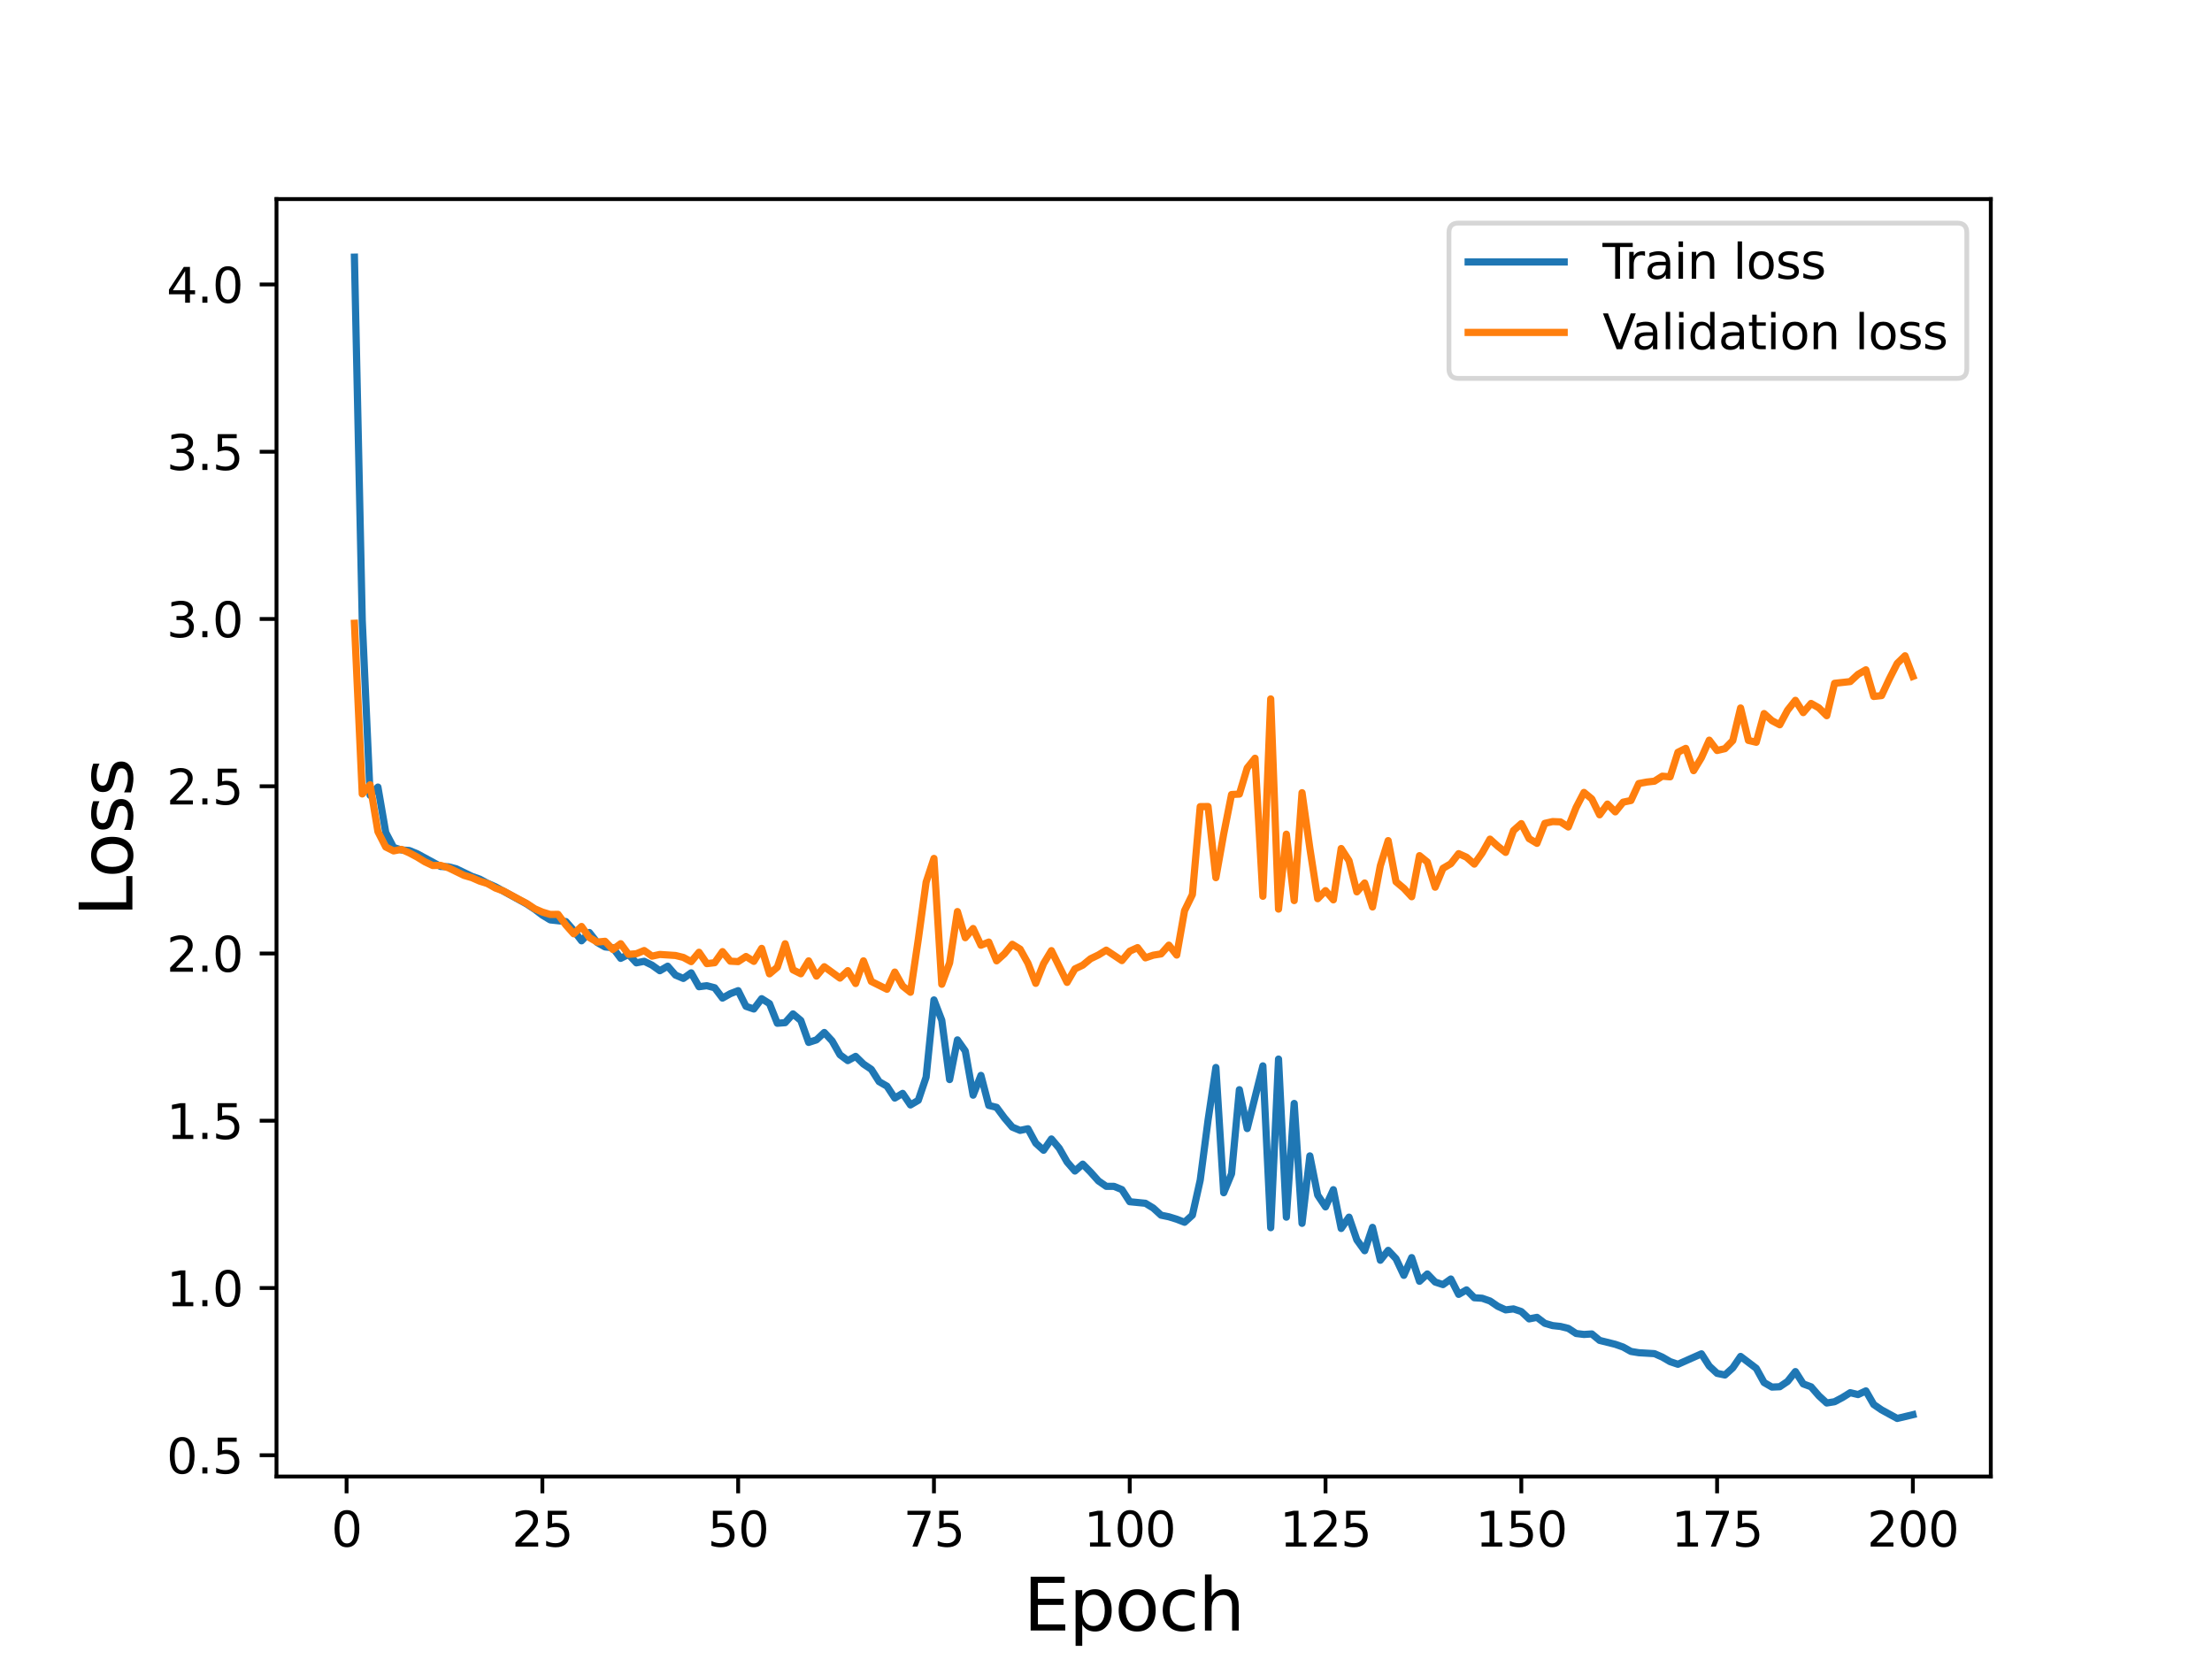 <?xml version="1.0" encoding="utf-8" standalone="no"?>
<!DOCTYPE svg PUBLIC "-//W3C//DTD SVG 1.1//EN"
  "http://www.w3.org/Graphics/SVG/1.1/DTD/svg11.dtd">
<svg height="345.6pt" version="1.1" viewBox="0 0 460.8 345.6" width="460.8pt" xmlns="http://www.w3.org/2000/svg" xmlns:xlink="http://www.w3.org/1999/xlink">
 <defs>
  <style type="text/css">*{stroke-linecap:butt;stroke-linejoin:round;}</style>
 </defs>
 <g id="figure_1">
  <g id="patch_1">
   <path d="M 0 345.6 
L 460.8 345.6 
L 460.8 0 
L 0 0 
z
" style="fill:#ffffff;"/>
  </g>
  <g id="axes_1">
   <g id="patch_2">
    <path d="M 57.6 307.584 
L 414.72 307.584 
L 414.72 41.472 
L 57.6 41.472 
z
" style="fill:#ffffff;"/>
   </g>
   <g id="matplotlib.axis_1">
    <g id="xtick_1">
     <g id="line2d_1">
      <defs>
       <path d="M 0 0 
L 0 3.5 
" id="md961769d52" style="stroke:#000000;stroke-width:0.8;"/>
      </defs>
      <g>
       <use style="stroke:#000000;stroke-width:0.8;" x="72.201" xlink:href="#md961769d52" y="307.584"/>
      </g>
     </g>
     <g id="text_1">
      <!-- 0 -->
      <g transform="translate(69.02 322.182)scale(0.1 -0.1)">
       <defs>
        <path d="M 2034 4250 
Q 1547 4250 1301 3770 
Q 1056 3291 1056 2328 
Q 1056 1369 1301 889 
Q 1547 409 2034 409 
Q 2525 409 2770 889 
Q 3016 1369 3016 2328 
Q 3016 3291 2770 3770 
Q 2525 4250 2034 4250 
z
M 2034 4750 
Q 2819 4750 3233 4129 
Q 3647 3509 3647 2328 
Q 3647 1150 3233 529 
Q 2819 -91 2034 -91 
Q 1250 -91 836 529 
Q 422 1150 422 2328 
Q 422 3509 836 4129 
Q 1250 4750 2034 4750 
z
" id="DejaVuSans-30" transform="scale(0.016)"/>
       </defs>
       <use xlink:href="#DejaVuSans-30"/>
      </g>
     </g>
    </g>
    <g id="xtick_2">
     <g id="line2d_2">
      <g>
       <use style="stroke:#000000;stroke-width:0.8;" x="112.987" xlink:href="#md961769d52" y="307.584"/>
      </g>
     </g>
     <g id="text_2">
      <!-- 25 -->
      <g transform="translate(106.625 322.182)scale(0.1 -0.1)">
       <defs>
        <path d="M 1228 531 
L 3431 531 
L 3431 0 
L 469 0 
L 469 531 
Q 828 903 1448 1529 
Q 2069 2156 2228 2338 
Q 2531 2678 2651 2914 
Q 2772 3150 2772 3378 
Q 2772 3750 2511 3984 
Q 2250 4219 1831 4219 
Q 1534 4219 1204 4116 
Q 875 4013 500 3803 
L 500 4441 
Q 881 4594 1212 4672 
Q 1544 4750 1819 4750 
Q 2544 4750 2975 4387 
Q 3406 4025 3406 3419 
Q 3406 3131 3298 2873 
Q 3191 2616 2906 2266 
Q 2828 2175 2409 1742 
Q 1991 1309 1228 531 
z
" id="DejaVuSans-32" transform="scale(0.016)"/>
        <path d="M 691 4666 
L 3169 4666 
L 3169 4134 
L 1269 4134 
L 1269 2991 
Q 1406 3038 1543 3061 
Q 1681 3084 1819 3084 
Q 2600 3084 3056 2656 
Q 3513 2228 3513 1497 
Q 3513 744 3044 326 
Q 2575 -91 1722 -91 
Q 1428 -91 1123 -41 
Q 819 9 494 109 
L 494 744 
Q 775 591 1075 516 
Q 1375 441 1709 441 
Q 2250 441 2565 725 
Q 2881 1009 2881 1497 
Q 2881 1984 2565 2268 
Q 2250 2553 1709 2553 
Q 1456 2553 1204 2497 
Q 953 2441 691 2322 
L 691 4666 
z
" id="DejaVuSans-35" transform="scale(0.016)"/>
       </defs>
       <use xlink:href="#DejaVuSans-32"/>
       <use x="63.623" xlink:href="#DejaVuSans-35"/>
      </g>
     </g>
    </g>
    <g id="xtick_3">
     <g id="line2d_3">
      <g>
       <use style="stroke:#000000;stroke-width:0.8;" x="153.773" xlink:href="#md961769d52" y="307.584"/>
      </g>
     </g>
     <g id="text_3">
      <!-- 50 -->
      <g transform="translate(147.41 322.182)scale(0.1 -0.1)">
       <use xlink:href="#DejaVuSans-35"/>
       <use x="63.623" xlink:href="#DejaVuSans-30"/>
      </g>
     </g>
    </g>
    <g id="xtick_4">
     <g id="line2d_4">
      <g>
       <use style="stroke:#000000;stroke-width:0.8;" x="194.559" xlink:href="#md961769d52" y="307.584"/>
      </g>
     </g>
     <g id="text_4">
      <!-- 75 -->
      <g transform="translate(188.196 322.182)scale(0.1 -0.1)">
       <defs>
        <path d="M 525 4666 
L 3525 4666 
L 3525 4397 
L 1831 0 
L 1172 0 
L 2766 4134 
L 525 4134 
L 525 4666 
z
" id="DejaVuSans-37" transform="scale(0.016)"/>
       </defs>
       <use xlink:href="#DejaVuSans-37"/>
       <use x="63.623" xlink:href="#DejaVuSans-35"/>
      </g>
     </g>
    </g>
    <g id="xtick_5">
     <g id="line2d_5">
      <g>
       <use style="stroke:#000000;stroke-width:0.8;" x="235.344" xlink:href="#md961769d52" y="307.584"/>
      </g>
     </g>
     <g id="text_5">
      <!-- 100 -->
      <g transform="translate(225.801 322.182)scale(0.1 -0.1)">
       <defs>
        <path d="M 794 531 
L 1825 531 
L 1825 4091 
L 703 3866 
L 703 4441 
L 1819 4666 
L 2450 4666 
L 2450 531 
L 3481 531 
L 3481 0 
L 794 0 
L 794 531 
z
" id="DejaVuSans-31" transform="scale(0.016)"/>
       </defs>
       <use xlink:href="#DejaVuSans-31"/>
       <use x="63.623" xlink:href="#DejaVuSans-30"/>
       <use x="127.246" xlink:href="#DejaVuSans-30"/>
      </g>
     </g>
    </g>
    <g id="xtick_6">
     <g id="line2d_6">
      <g>
       <use style="stroke:#000000;stroke-width:0.8;" x="276.13" xlink:href="#md961769d52" y="307.584"/>
      </g>
     </g>
     <g id="text_6">
      <!-- 125 -->
      <g transform="translate(266.586 322.182)scale(0.1 -0.1)">
       <use xlink:href="#DejaVuSans-31"/>
       <use x="63.623" xlink:href="#DejaVuSans-32"/>
       <use x="127.246" xlink:href="#DejaVuSans-35"/>
      </g>
     </g>
    </g>
    <g id="xtick_7">
     <g id="line2d_7">
      <g>
       <use style="stroke:#000000;stroke-width:0.8;" x="316.916" xlink:href="#md961769d52" y="307.584"/>
      </g>
     </g>
     <g id="text_7">
      <!-- 150 -->
      <g transform="translate(307.372 322.182)scale(0.1 -0.1)">
       <use xlink:href="#DejaVuSans-31"/>
       <use x="63.623" xlink:href="#DejaVuSans-35"/>
       <use x="127.246" xlink:href="#DejaVuSans-30"/>
      </g>
     </g>
    </g>
    <g id="xtick_8">
     <g id="line2d_8">
      <g>
       <use style="stroke:#000000;stroke-width:0.8;" x="357.702" xlink:href="#md961769d52" y="307.584"/>
      </g>
     </g>
     <g id="text_8">
      <!-- 175 -->
      <g transform="translate(348.158 322.182)scale(0.1 -0.1)">
       <use xlink:href="#DejaVuSans-31"/>
       <use x="63.623" xlink:href="#DejaVuSans-37"/>
       <use x="127.246" xlink:href="#DejaVuSans-35"/>
      </g>
     </g>
    </g>
    <g id="xtick_9">
     <g id="line2d_9">
      <g>
       <use style="stroke:#000000;stroke-width:0.8;" x="398.487" xlink:href="#md961769d52" y="307.584"/>
      </g>
     </g>
     <g id="text_9">
      <!-- 200 -->
      <g transform="translate(388.944 322.182)scale(0.1 -0.1)">
       <use xlink:href="#DejaVuSans-32"/>
       <use x="63.623" xlink:href="#DejaVuSans-30"/>
       <use x="127.246" xlink:href="#DejaVuSans-30"/>
      </g>
     </g>
    </g>
    <g id="text_10">
     <!-- Epoch -->
     <g transform="translate(213.194 339.66)scale(0.15 -0.15)">
      <defs>
       <path d="M 628 4666 
L 3578 4666 
L 3578 4134 
L 1259 4134 
L 1259 2753 
L 3481 2753 
L 3481 2222 
L 1259 2222 
L 1259 531 
L 3634 531 
L 3634 0 
L 628 0 
L 628 4666 
z
" id="DejaVuSans-45" transform="scale(0.016)"/>
       <path d="M 1159 525 
L 1159 -1331 
L 581 -1331 
L 581 3500 
L 1159 3500 
L 1159 2969 
Q 1341 3281 1617 3432 
Q 1894 3584 2278 3584 
Q 2916 3584 3314 3078 
Q 3713 2572 3713 1747 
Q 3713 922 3314 415 
Q 2916 -91 2278 -91 
Q 1894 -91 1617 61 
Q 1341 213 1159 525 
z
M 3116 1747 
Q 3116 2381 2855 2742 
Q 2594 3103 2138 3103 
Q 1681 3103 1420 2742 
Q 1159 2381 1159 1747 
Q 1159 1113 1420 752 
Q 1681 391 2138 391 
Q 2594 391 2855 752 
Q 3116 1113 3116 1747 
z
" id="DejaVuSans-70" transform="scale(0.016)"/>
       <path d="M 1959 3097 
Q 1497 3097 1228 2736 
Q 959 2375 959 1747 
Q 959 1119 1226 758 
Q 1494 397 1959 397 
Q 2419 397 2687 759 
Q 2956 1122 2956 1747 
Q 2956 2369 2687 2733 
Q 2419 3097 1959 3097 
z
M 1959 3584 
Q 2709 3584 3137 3096 
Q 3566 2609 3566 1747 
Q 3566 888 3137 398 
Q 2709 -91 1959 -91 
Q 1206 -91 779 398 
Q 353 888 353 1747 
Q 353 2609 779 3096 
Q 1206 3584 1959 3584 
z
" id="DejaVuSans-6f" transform="scale(0.016)"/>
       <path d="M 3122 3366 
L 3122 2828 
Q 2878 2963 2633 3030 
Q 2388 3097 2138 3097 
Q 1578 3097 1268 2742 
Q 959 2388 959 1747 
Q 959 1106 1268 751 
Q 1578 397 2138 397 
Q 2388 397 2633 464 
Q 2878 531 3122 666 
L 3122 134 
Q 2881 22 2623 -34 
Q 2366 -91 2075 -91 
Q 1284 -91 818 406 
Q 353 903 353 1747 
Q 353 2603 823 3093 
Q 1294 3584 2113 3584 
Q 2378 3584 2631 3529 
Q 2884 3475 3122 3366 
z
" id="DejaVuSans-63" transform="scale(0.016)"/>
       <path d="M 3513 2113 
L 3513 0 
L 2938 0 
L 2938 2094 
Q 2938 2591 2744 2837 
Q 2550 3084 2163 3084 
Q 1697 3084 1428 2787 
Q 1159 2491 1159 1978 
L 1159 0 
L 581 0 
L 581 4863 
L 1159 4863 
L 1159 2956 
Q 1366 3272 1645 3428 
Q 1925 3584 2291 3584 
Q 2894 3584 3203 3211 
Q 3513 2838 3513 2113 
z
" id="DejaVuSans-68" transform="scale(0.016)"/>
      </defs>
      <use xlink:href="#DejaVuSans-45"/>
      <use x="63.184" xlink:href="#DejaVuSans-70"/>
      <use x="126.66" xlink:href="#DejaVuSans-6f"/>
      <use x="187.842" xlink:href="#DejaVuSans-63"/>
      <use x="242.822" xlink:href="#DejaVuSans-68"/>
     </g>
    </g>
   </g>
   <g id="matplotlib.axis_2">
    <g id="ytick_1">
     <g id="line2d_10">
      <defs>
       <path d="M 0 0 
L -3.5 0 
" id="m79c28cf9eb" style="stroke:#000000;stroke-width:0.8;"/>
      </defs>
      <g>
       <use style="stroke:#000000;stroke-width:0.8;" x="57.6" xlink:href="#m79c28cf9eb" y="303.154"/>
      </g>
     </g>
     <g id="text_11">
      <!-- 0.5 -->
      <g transform="translate(34.697 306.953)scale(0.1 -0.1)">
       <defs>
        <path d="M 684 794 
L 1344 794 
L 1344 0 
L 684 0 
L 684 794 
z
" id="DejaVuSans-2e" transform="scale(0.016)"/>
       </defs>
       <use xlink:href="#DejaVuSans-30"/>
       <use x="63.623" xlink:href="#DejaVuSans-2e"/>
       <use x="95.41" xlink:href="#DejaVuSans-35"/>
      </g>
     </g>
    </g>
    <g id="ytick_2">
     <g id="line2d_11">
      <g>
       <use style="stroke:#000000;stroke-width:0.8;" x="57.6" xlink:href="#m79c28cf9eb" y="268.312"/>
      </g>
     </g>
     <g id="text_12">
      <!-- 1.0 -->
      <g transform="translate(34.697 272.112)scale(0.1 -0.1)">
       <use xlink:href="#DejaVuSans-31"/>
       <use x="63.623" xlink:href="#DejaVuSans-2e"/>
       <use x="95.41" xlink:href="#DejaVuSans-30"/>
      </g>
     </g>
    </g>
    <g id="ytick_3">
     <g id="line2d_12">
      <g>
       <use style="stroke:#000000;stroke-width:0.8;" x="57.6" xlink:href="#m79c28cf9eb" y="233.471"/>
      </g>
     </g>
     <g id="text_13">
      <!-- 1.5 -->
      <g transform="translate(34.697 237.27)scale(0.1 -0.1)">
       <use xlink:href="#DejaVuSans-31"/>
       <use x="63.623" xlink:href="#DejaVuSans-2e"/>
       <use x="95.41" xlink:href="#DejaVuSans-35"/>
      </g>
     </g>
    </g>
    <g id="ytick_4">
     <g id="line2d_13">
      <g>
       <use style="stroke:#000000;stroke-width:0.8;" x="57.6" xlink:href="#m79c28cf9eb" y="198.63"/>
      </g>
     </g>
     <g id="text_14">
      <!-- 2.0 -->
      <g transform="translate(34.697 202.429)scale(0.1 -0.1)">
       <use xlink:href="#DejaVuSans-32"/>
       <use x="63.623" xlink:href="#DejaVuSans-2e"/>
       <use x="95.41" xlink:href="#DejaVuSans-30"/>
      </g>
     </g>
    </g>
    <g id="ytick_5">
     <g id="line2d_14">
      <g>
       <use style="stroke:#000000;stroke-width:0.8;" x="57.6" xlink:href="#m79c28cf9eb" y="163.788"/>
      </g>
     </g>
     <g id="text_15">
      <!-- 2.5 -->
      <g transform="translate(34.697 167.588)scale(0.1 -0.1)">
       <use xlink:href="#DejaVuSans-32"/>
       <use x="63.623" xlink:href="#DejaVuSans-2e"/>
       <use x="95.41" xlink:href="#DejaVuSans-35"/>
      </g>
     </g>
    </g>
    <g id="ytick_6">
     <g id="line2d_15">
      <g>
       <use style="stroke:#000000;stroke-width:0.8;" x="57.6" xlink:href="#m79c28cf9eb" y="128.947"/>
      </g>
     </g>
     <g id="text_16">
      <!-- 3.0 -->
      <g transform="translate(34.697 132.746)scale(0.1 -0.1)">
       <defs>
        <path d="M 2597 2516 
Q 3050 2419 3304 2112 
Q 3559 1806 3559 1356 
Q 3559 666 3084 287 
Q 2609 -91 1734 -91 
Q 1441 -91 1130 -33 
Q 819 25 488 141 
L 488 750 
Q 750 597 1062 519 
Q 1375 441 1716 441 
Q 2309 441 2620 675 
Q 2931 909 2931 1356 
Q 2931 1769 2642 2001 
Q 2353 2234 1838 2234 
L 1294 2234 
L 1294 2753 
L 1863 2753 
Q 2328 2753 2575 2939 
Q 2822 3125 2822 3475 
Q 2822 3834 2567 4026 
Q 2313 4219 1838 4219 
Q 1578 4219 1281 4162 
Q 984 4106 628 3988 
L 628 4550 
Q 988 4650 1302 4700 
Q 1616 4750 1894 4750 
Q 2613 4750 3031 4423 
Q 3450 4097 3450 3541 
Q 3450 3153 3228 2886 
Q 3006 2619 2597 2516 
z
" id="DejaVuSans-33" transform="scale(0.016)"/>
       </defs>
       <use xlink:href="#DejaVuSans-33"/>
       <use x="63.623" xlink:href="#DejaVuSans-2e"/>
       <use x="95.41" xlink:href="#DejaVuSans-30"/>
      </g>
     </g>
    </g>
    <g id="ytick_7">
     <g id="line2d_16">
      <g>
       <use style="stroke:#000000;stroke-width:0.8;" x="57.6" xlink:href="#m79c28cf9eb" y="94.106"/>
      </g>
     </g>
     <g id="text_17">
      <!-- 3.5 -->
      <g transform="translate(34.697 97.905)scale(0.1 -0.1)">
       <use xlink:href="#DejaVuSans-33"/>
       <use x="63.623" xlink:href="#DejaVuSans-2e"/>
       <use x="95.41" xlink:href="#DejaVuSans-35"/>
      </g>
     </g>
    </g>
    <g id="ytick_8">
     <g id="line2d_17">
      <g>
       <use style="stroke:#000000;stroke-width:0.8;" x="57.6" xlink:href="#m79c28cf9eb" y="59.264"/>
      </g>
     </g>
     <g id="text_18">
      <!-- 4.0 -->
      <g transform="translate(34.697 63.064)scale(0.1 -0.1)">
       <defs>
        <path d="M 2419 4116 
L 825 1625 
L 2419 1625 
L 2419 4116 
z
M 2253 4666 
L 3047 4666 
L 3047 1625 
L 3713 1625 
L 3713 1100 
L 3047 1100 
L 3047 0 
L 2419 0 
L 2419 1100 
L 313 1100 
L 313 1709 
L 2253 4666 
z
" id="DejaVuSans-34" transform="scale(0.016)"/>
       </defs>
       <use xlink:href="#DejaVuSans-34"/>
       <use x="63.623" xlink:href="#DejaVuSans-2e"/>
       <use x="95.41" xlink:href="#DejaVuSans-30"/>
      </g>
     </g>
    </g>
    <g id="text_19">
     <!-- Loss -->
     <g transform="translate(27.577 190.979)rotate(-90)scale(0.15 -0.15)">
      <defs>
       <path d="M 628 4666 
L 1259 4666 
L 1259 531 
L 3531 531 
L 3531 0 
L 628 0 
L 628 4666 
z
" id="DejaVuSans-4c" transform="scale(0.016)"/>
       <path d="M 2834 3397 
L 2834 2853 
Q 2591 2978 2328 3040 
Q 2066 3103 1784 3103 
Q 1356 3103 1142 2972 
Q 928 2841 928 2578 
Q 928 2378 1081 2264 
Q 1234 2150 1697 2047 
L 1894 2003 
Q 2506 1872 2764 1633 
Q 3022 1394 3022 966 
Q 3022 478 2636 193 
Q 2250 -91 1575 -91 
Q 1294 -91 989 -36 
Q 684 19 347 128 
L 347 722 
Q 666 556 975 473 
Q 1284 391 1588 391 
Q 1994 391 2212 530 
Q 2431 669 2431 922 
Q 2431 1156 2273 1281 
Q 2116 1406 1581 1522 
L 1381 1569 
Q 847 1681 609 1914 
Q 372 2147 372 2553 
Q 372 3047 722 3315 
Q 1072 3584 1716 3584 
Q 2034 3584 2315 3537 
Q 2597 3491 2834 3397 
z
" id="DejaVuSans-73" transform="scale(0.016)"/>
      </defs>
      <use xlink:href="#DejaVuSans-4c"/>
      <use x="53.963" xlink:href="#DejaVuSans-6f"/>
      <use x="115.145" xlink:href="#DejaVuSans-73"/>
      <use x="167.244" xlink:href="#DejaVuSans-73"/>
     </g>
    </g>
   </g>
   <g id="line2d_18">
    <path clip-path="url(#p2329d5d74d)" d="M 73.833 53.568 
L 75.464 129.266 
L 77.096 165.669 
L 78.727 163.963 
L 80.358 173.423 
L 81.99 176.549 
L 83.621 177.06 
L 85.253 177.177 
L 86.884 177.837 
L 91.778 180.497 
L 93.41 180.569 
L 95.041 180.983 
L 98.304 182.56 
L 99.936 183.138 
L 101.567 184.014 
L 103.198 184.728 
L 109.724 188.317 
L 111.356 189.405 
L 112.987 190.637 
L 114.618 191.629 
L 117.881 191.981 
L 119.513 193.828 
L 121.144 195.99 
L 122.776 194.263 
L 124.407 196.348 
L 126.038 197.262 
L 127.67 197.429 
L 129.301 199.641 
L 130.933 198.816 
L 132.564 200.576 
L 134.196 200.257 
L 135.827 201.059 
L 137.458 202.221 
L 139.09 201.276 
L 140.721 203.133 
L 142.353 203.824 
L 143.984 202.664 
L 145.616 205.551 
L 147.247 205.341 
L 148.879 205.767 
L 150.51 207.92 
L 152.141 207.001 
L 153.773 206.374 
L 155.404 209.638 
L 157.036 210.194 
L 158.667 208.045 
L 160.299 209.072 
L 161.93 213.163 
L 163.561 213.04 
L 165.193 211.218 
L 166.824 212.582 
L 168.456 217.152 
L 170.087 216.624 
L 171.719 215.086 
L 173.35 216.848 
L 174.981 219.728 
L 176.613 220.947 
L 178.244 220.063 
L 179.876 221.659 
L 181.507 222.761 
L 183.139 225.329 
L 184.77 226.268 
L 186.401 228.747 
L 188.033 227.772 
L 189.664 230.18 
L 191.296 229.217 
L 192.927 224.388 
L 194.559 208.303 
L 196.19 212.543 
L 197.821 224.893 
L 199.453 216.628 
L 201.084 218.933 
L 202.716 228.144 
L 204.347 224.025 
L 205.979 230.278 
L 207.61 230.679 
L 209.241 232.879 
L 210.873 234.797 
L 212.504 235.479 
L 214.136 235.14 
L 215.767 238.146 
L 217.399 239.617 
L 219.03 237.27 
L 220.661 239.203 
L 222.293 242.058 
L 223.924 243.943 
L 225.556 242.516 
L 227.187 244.172 
L 228.819 246 
L 230.45 247.133 
L 232.081 247.143 
L 233.713 247.82 
L 235.344 250.339 
L 238.607 250.664 
L 240.239 251.653 
L 241.87 253.143 
L 243.501 253.48 
L 245.133 253.986 
L 246.764 254.619 
L 248.396 253.136 
L 250.027 245.848 
L 251.659 233.359 
L 253.29 222.378 
L 254.921 248.473 
L 256.553 244.515 
L 258.184 227.007 
L 259.816 235.102 
L 263.079 222.043 
L 264.71 255.751 
L 266.341 220.625 
L 267.973 253.556 
L 269.604 229.869 
L 271.236 254.845 
L 272.867 240.794 
L 274.499 248.965 
L 276.13 251.413 
L 277.761 247.836 
L 279.393 255.912 
L 281.024 253.555 
L 282.656 258.294 
L 284.287 260.547 
L 285.919 255.683 
L 287.55 262.531 
L 289.181 260.473 
L 290.813 262.207 
L 292.444 265.676 
L 294.076 261.983 
L 295.707 266.913 
L 297.339 265.39 
L 298.97 267.07 
L 300.601 267.606 
L 302.233 266.442 
L 303.864 269.642 
L 305.496 268.707 
L 307.127 270.346 
L 308.759 270.447 
L 310.39 271.017 
L 312.021 272.129 
L 313.653 272.87 
L 315.284 272.672 
L 316.916 273.222 
L 318.547 274.749 
L 320.179 274.428 
L 321.81 275.672 
L 323.441 276.144 
L 325.073 276.324 
L 326.704 276.725 
L 328.336 277.791 
L 329.967 277.992 
L 331.599 277.885 
L 333.23 279.23 
L 336.493 280.043 
L 338.124 280.616 
L 339.756 281.528 
L 341.387 281.796 
L 344.65 281.99 
L 346.282 282.704 
L 347.913 283.653 
L 349.544 284.206 
L 354.439 282.028 
L 356.07 284.576 
L 357.702 286.095 
L 359.333 286.437 
L 360.964 284.953 
L 362.596 282.569 
L 365.859 285.049 
L 367.49 288.009 
L 369.122 288.953 
L 370.753 288.883 
L 372.384 287.782 
L 374.016 285.728 
L 375.647 288.292 
L 377.279 288.898 
L 378.91 290.774 
L 380.542 292.27 
L 382.173 292.005 
L 383.804 291.141 
L 385.436 290.123 
L 387.067 290.515 
L 388.699 289.749 
L 390.33 292.586 
L 391.962 293.706 
L 395.224 295.488 
L 398.487 294.709 
L 398.487 294.709 
" style="fill:none;stroke:#1f77b4;stroke-linecap:square;stroke-width:1.5;"/>
   </g>
   <g id="line2d_19">
    <path clip-path="url(#p2329d5d74d)" d="M 73.833 129.839 
L 75.464 165.394 
L 77.096 163.482 
L 78.727 173.239 
L 80.358 176.441 
L 81.99 177.259 
L 83.621 176.943 
L 85.253 177.666 
L 86.884 178.532 
L 88.516 179.533 
L 90.147 180.308 
L 91.778 180.267 
L 93.41 180.779 
L 96.673 182.366 
L 98.304 182.842 
L 99.936 183.558 
L 101.567 184.058 
L 103.198 184.994 
L 104.83 185.587 
L 108.093 187.345 
L 109.724 188.206 
L 111.356 189.296 
L 112.987 190.003 
L 114.618 190.494 
L 116.25 190.475 
L 117.881 192.691 
L 119.513 194.528 
L 121.144 193.001 
L 122.776 195.304 
L 124.407 196.251 
L 126.038 196.09 
L 127.67 197.793 
L 129.301 196.593 
L 130.933 198.802 
L 132.564 198.679 
L 134.196 198.012 
L 135.827 199.186 
L 137.458 198.829 
L 140.721 199.045 
L 142.353 199.45 
L 143.984 200.328 
L 145.616 198.375 
L 147.247 200.741 
L 148.879 200.551 
L 150.51 198.242 
L 152.141 200.231 
L 153.773 200.323 
L 155.404 199.256 
L 157.036 200.268 
L 158.667 197.565 
L 160.299 202.872 
L 161.93 201.492 
L 163.561 196.605 
L 165.193 202.031 
L 166.824 202.854 
L 168.456 200.169 
L 170.087 203.332 
L 171.719 201.386 
L 174.981 203.757 
L 176.613 202.206 
L 178.244 204.881 
L 179.876 200.165 
L 181.507 204.451 
L 184.77 206.081 
L 186.401 202.5 
L 188.033 205.401 
L 189.664 206.707 
L 191.296 195.69 
L 192.927 183.776 
L 194.559 178.825 
L 196.19 205.038 
L 197.821 200.591 
L 199.453 189.898 
L 201.084 195.342 
L 202.716 193.425 
L 204.347 196.912 
L 205.979 196.252 
L 207.61 200.159 
L 209.241 198.692 
L 210.873 196.716 
L 212.504 197.715 
L 214.136 200.651 
L 215.767 204.846 
L 217.399 200.737 
L 219.03 198.033 
L 222.293 204.65 
L 223.924 201.84 
L 225.556 201.062 
L 227.187 199.724 
L 228.819 198.935 
L 230.45 197.932 
L 233.713 200.108 
L 235.344 198.153 
L 236.976 197.406 
L 238.607 199.538 
L 240.239 198.984 
L 241.87 198.718 
L 243.501 196.891 
L 245.133 198.958 
L 246.764 189.714 
L 248.396 186.356 
L 250.027 168.033 
L 251.659 168.014 
L 253.29 182.834 
L 254.921 173.718 
L 256.553 165.515 
L 258.184 165.426 
L 259.816 159.982 
L 261.447 157.956 
L 263.079 186.71 
L 264.71 145.597 
L 266.341 189.381 
L 267.973 173.779 
L 269.604 187.608 
L 271.236 165.134 
L 272.867 176.72 
L 274.499 187.217 
L 276.13 185.532 
L 277.761 187.452 
L 279.393 176.764 
L 281.024 179.295 
L 282.656 185.79 
L 284.287 183.943 
L 285.919 188.94 
L 287.55 180.353 
L 289.181 175.115 
L 290.813 183.682 
L 292.444 185.048 
L 294.076 186.809 
L 295.707 178.25 
L 297.339 179.572 
L 298.97 184.815 
L 300.601 180.894 
L 302.233 179.928 
L 303.864 177.833 
L 305.496 178.568 
L 307.127 180.008 
L 308.759 177.702 
L 310.39 174.809 
L 312.021 176.285 
L 313.653 177.565 
L 315.284 173.026 
L 316.916 171.574 
L 318.547 174.707 
L 320.179 175.684 
L 321.81 171.521 
L 323.441 171.15 
L 325.073 171.213 
L 326.704 172.277 
L 328.336 168.211 
L 329.967 165.075 
L 331.599 166.424 
L 333.23 169.74 
L 334.862 167.503 
L 336.493 169.128 
L 338.124 167.104 
L 339.756 166.763 
L 341.387 163.225 
L 343.019 162.918 
L 344.65 162.736 
L 346.282 161.695 
L 347.913 161.829 
L 349.544 156.712 
L 351.176 155.901 
L 352.807 160.542 
L 354.439 157.84 
L 356.07 154.189 
L 357.702 156.344 
L 359.333 155.961 
L 360.964 154.283 
L 362.596 147.483 
L 364.227 154.239 
L 365.859 154.63 
L 367.49 148.65 
L 369.122 150.119 
L 370.753 150.986 
L 372.384 147.951 
L 374.016 145.892 
L 375.647 148.451 
L 377.279 146.539 
L 378.91 147.466 
L 380.542 149.095 
L 382.173 142.345 
L 385.436 141.987 
L 387.067 140.477 
L 388.699 139.532 
L 390.33 145.084 
L 391.962 144.907 
L 393.593 141.412 
L 395.224 138.203 
L 396.856 136.609 
L 398.487 140.906 
L 398.487 140.906 
" style="fill:none;stroke:#ff7f0e;stroke-linecap:square;stroke-width:1.5;"/>
   </g>
   <g id="patch_3">
    <path d="M 57.6 307.584 
L 57.6 41.472 
" style="fill:none;stroke:#000000;stroke-linecap:square;stroke-linejoin:miter;stroke-width:0.8;"/>
   </g>
   <g id="patch_4">
    <path d="M 414.72 307.584 
L 414.72 41.472 
" style="fill:none;stroke:#000000;stroke-linecap:square;stroke-linejoin:miter;stroke-width:0.8;"/>
   </g>
   <g id="patch_5">
    <path d="M 57.6 307.584 
L 414.72 307.584 
" style="fill:none;stroke:#000000;stroke-linecap:square;stroke-linejoin:miter;stroke-width:0.8;"/>
   </g>
   <g id="patch_6">
    <path d="M 57.6 41.472 
L 414.72 41.472 
" style="fill:none;stroke:#000000;stroke-linecap:square;stroke-linejoin:miter;stroke-width:0.8;"/>
   </g>
   <g id="legend_1">
    <g id="patch_7">
     <path d="M 303.845 78.828 
L 407.72 78.828 
Q 409.72 78.828 409.72 76.828 
L 409.72 48.472 
Q 409.72 46.472 407.72 46.472 
L 303.845 46.472 
Q 301.845 46.472 301.845 48.472 
L 301.845 76.828 
Q 301.845 78.828 303.845 78.828 
z
" style="fill:#ffffff;opacity:0.8;stroke:#cccccc;stroke-linejoin:miter;"/>
    </g>
    <g id="line2d_20">
     <path d="M 305.845 54.57 
L 325.845 54.57 
" style="fill:none;stroke:#1f77b4;stroke-linecap:square;stroke-width:1.5;"/>
    </g>
    <g id="line2d_21"/>
    <g id="text_20">
     <!-- Train loss -->
     <g transform="translate(333.845 58.07)scale(0.1 -0.1)">
      <defs>
       <path d="M -19 4666 
L 3928 4666 
L 3928 4134 
L 2272 4134 
L 2272 0 
L 1638 0 
L 1638 4134 
L -19 4134 
L -19 4666 
z
" id="DejaVuSans-54" transform="scale(0.016)"/>
       <path d="M 2631 2963 
Q 2534 3019 2420 3045 
Q 2306 3072 2169 3072 
Q 1681 3072 1420 2755 
Q 1159 2438 1159 1844 
L 1159 0 
L 581 0 
L 581 3500 
L 1159 3500 
L 1159 2956 
Q 1341 3275 1631 3429 
Q 1922 3584 2338 3584 
Q 2397 3584 2469 3576 
Q 2541 3569 2628 3553 
L 2631 2963 
z
" id="DejaVuSans-72" transform="scale(0.016)"/>
       <path d="M 2194 1759 
Q 1497 1759 1228 1600 
Q 959 1441 959 1056 
Q 959 750 1161 570 
Q 1363 391 1709 391 
Q 2188 391 2477 730 
Q 2766 1069 2766 1631 
L 2766 1759 
L 2194 1759 
z
M 3341 1997 
L 3341 0 
L 2766 0 
L 2766 531 
Q 2569 213 2275 61 
Q 1981 -91 1556 -91 
Q 1019 -91 701 211 
Q 384 513 384 1019 
Q 384 1609 779 1909 
Q 1175 2209 1959 2209 
L 2766 2209 
L 2766 2266 
Q 2766 2663 2505 2880 
Q 2244 3097 1772 3097 
Q 1472 3097 1187 3025 
Q 903 2953 641 2809 
L 641 3341 
Q 956 3463 1253 3523 
Q 1550 3584 1831 3584 
Q 2591 3584 2966 3190 
Q 3341 2797 3341 1997 
z
" id="DejaVuSans-61" transform="scale(0.016)"/>
       <path d="M 603 3500 
L 1178 3500 
L 1178 0 
L 603 0 
L 603 3500 
z
M 603 4863 
L 1178 4863 
L 1178 4134 
L 603 4134 
L 603 4863 
z
" id="DejaVuSans-69" transform="scale(0.016)"/>
       <path d="M 3513 2113 
L 3513 0 
L 2938 0 
L 2938 2094 
Q 2938 2591 2744 2837 
Q 2550 3084 2163 3084 
Q 1697 3084 1428 2787 
Q 1159 2491 1159 1978 
L 1159 0 
L 581 0 
L 581 3500 
L 1159 3500 
L 1159 2956 
Q 1366 3272 1645 3428 
Q 1925 3584 2291 3584 
Q 2894 3584 3203 3211 
Q 3513 2838 3513 2113 
z
" id="DejaVuSans-6e" transform="scale(0.016)"/>
       <path id="DejaVuSans-20" transform="scale(0.016)"/>
       <path d="M 603 4863 
L 1178 4863 
L 1178 0 
L 603 0 
L 603 4863 
z
" id="DejaVuSans-6c" transform="scale(0.016)"/>
      </defs>
      <use xlink:href="#DejaVuSans-54"/>
      <use x="46.334" xlink:href="#DejaVuSans-72"/>
      <use x="87.447" xlink:href="#DejaVuSans-61"/>
      <use x="148.727" xlink:href="#DejaVuSans-69"/>
      <use x="176.51" xlink:href="#DejaVuSans-6e"/>
      <use x="239.889" xlink:href="#DejaVuSans-20"/>
      <use x="271.676" xlink:href="#DejaVuSans-6c"/>
      <use x="299.459" xlink:href="#DejaVuSans-6f"/>
      <use x="360.641" xlink:href="#DejaVuSans-73"/>
      <use x="412.74" xlink:href="#DejaVuSans-73"/>
     </g>
    </g>
    <g id="line2d_22">
     <path d="M 305.845 69.249 
L 325.845 69.249 
" style="fill:none;stroke:#ff7f0e;stroke-linecap:square;stroke-width:1.5;"/>
    </g>
    <g id="line2d_23"/>
    <g id="text_21">
     <!-- Validation loss -->
     <g transform="translate(333.845 72.749)scale(0.1 -0.1)">
      <defs>
       <path d="M 1831 0 
L 50 4666 
L 709 4666 
L 2188 738 
L 3669 4666 
L 4325 4666 
L 2547 0 
L 1831 0 
z
" id="DejaVuSans-56" transform="scale(0.016)"/>
       <path d="M 2906 2969 
L 2906 4863 
L 3481 4863 
L 3481 0 
L 2906 0 
L 2906 525 
Q 2725 213 2448 61 
Q 2172 -91 1784 -91 
Q 1150 -91 751 415 
Q 353 922 353 1747 
Q 353 2572 751 3078 
Q 1150 3584 1784 3584 
Q 2172 3584 2448 3432 
Q 2725 3281 2906 2969 
z
M 947 1747 
Q 947 1113 1208 752 
Q 1469 391 1925 391 
Q 2381 391 2643 752 
Q 2906 1113 2906 1747 
Q 2906 2381 2643 2742 
Q 2381 3103 1925 3103 
Q 1469 3103 1208 2742 
Q 947 2381 947 1747 
z
" id="DejaVuSans-64" transform="scale(0.016)"/>
       <path d="M 1172 4494 
L 1172 3500 
L 2356 3500 
L 2356 3053 
L 1172 3053 
L 1172 1153 
Q 1172 725 1289 603 
Q 1406 481 1766 481 
L 2356 481 
L 2356 0 
L 1766 0 
Q 1100 0 847 248 
Q 594 497 594 1153 
L 594 3053 
L 172 3053 
L 172 3500 
L 594 3500 
L 594 4494 
L 1172 4494 
z
" id="DejaVuSans-74" transform="scale(0.016)"/>
      </defs>
      <use xlink:href="#DejaVuSans-56"/>
      <use x="60.658" xlink:href="#DejaVuSans-61"/>
      <use x="121.938" xlink:href="#DejaVuSans-6c"/>
      <use x="149.721" xlink:href="#DejaVuSans-69"/>
      <use x="177.504" xlink:href="#DejaVuSans-64"/>
      <use x="240.98" xlink:href="#DejaVuSans-61"/>
      <use x="302.26" xlink:href="#DejaVuSans-74"/>
      <use x="341.469" xlink:href="#DejaVuSans-69"/>
      <use x="369.252" xlink:href="#DejaVuSans-6f"/>
      <use x="430.434" xlink:href="#DejaVuSans-6e"/>
      <use x="493.812" xlink:href="#DejaVuSans-20"/>
      <use x="525.6" xlink:href="#DejaVuSans-6c"/>
      <use x="553.383" xlink:href="#DejaVuSans-6f"/>
      <use x="614.564" xlink:href="#DejaVuSans-73"/>
      <use x="666.664" xlink:href="#DejaVuSans-73"/>
     </g>
    </g>
   </g>
  </g>
 </g>
 <defs>
  <clipPath id="p2329d5d74d">
   <rect height="266.112" width="357.12" x="57.6" y="41.472"/>
  </clipPath>
 </defs>
</svg>
